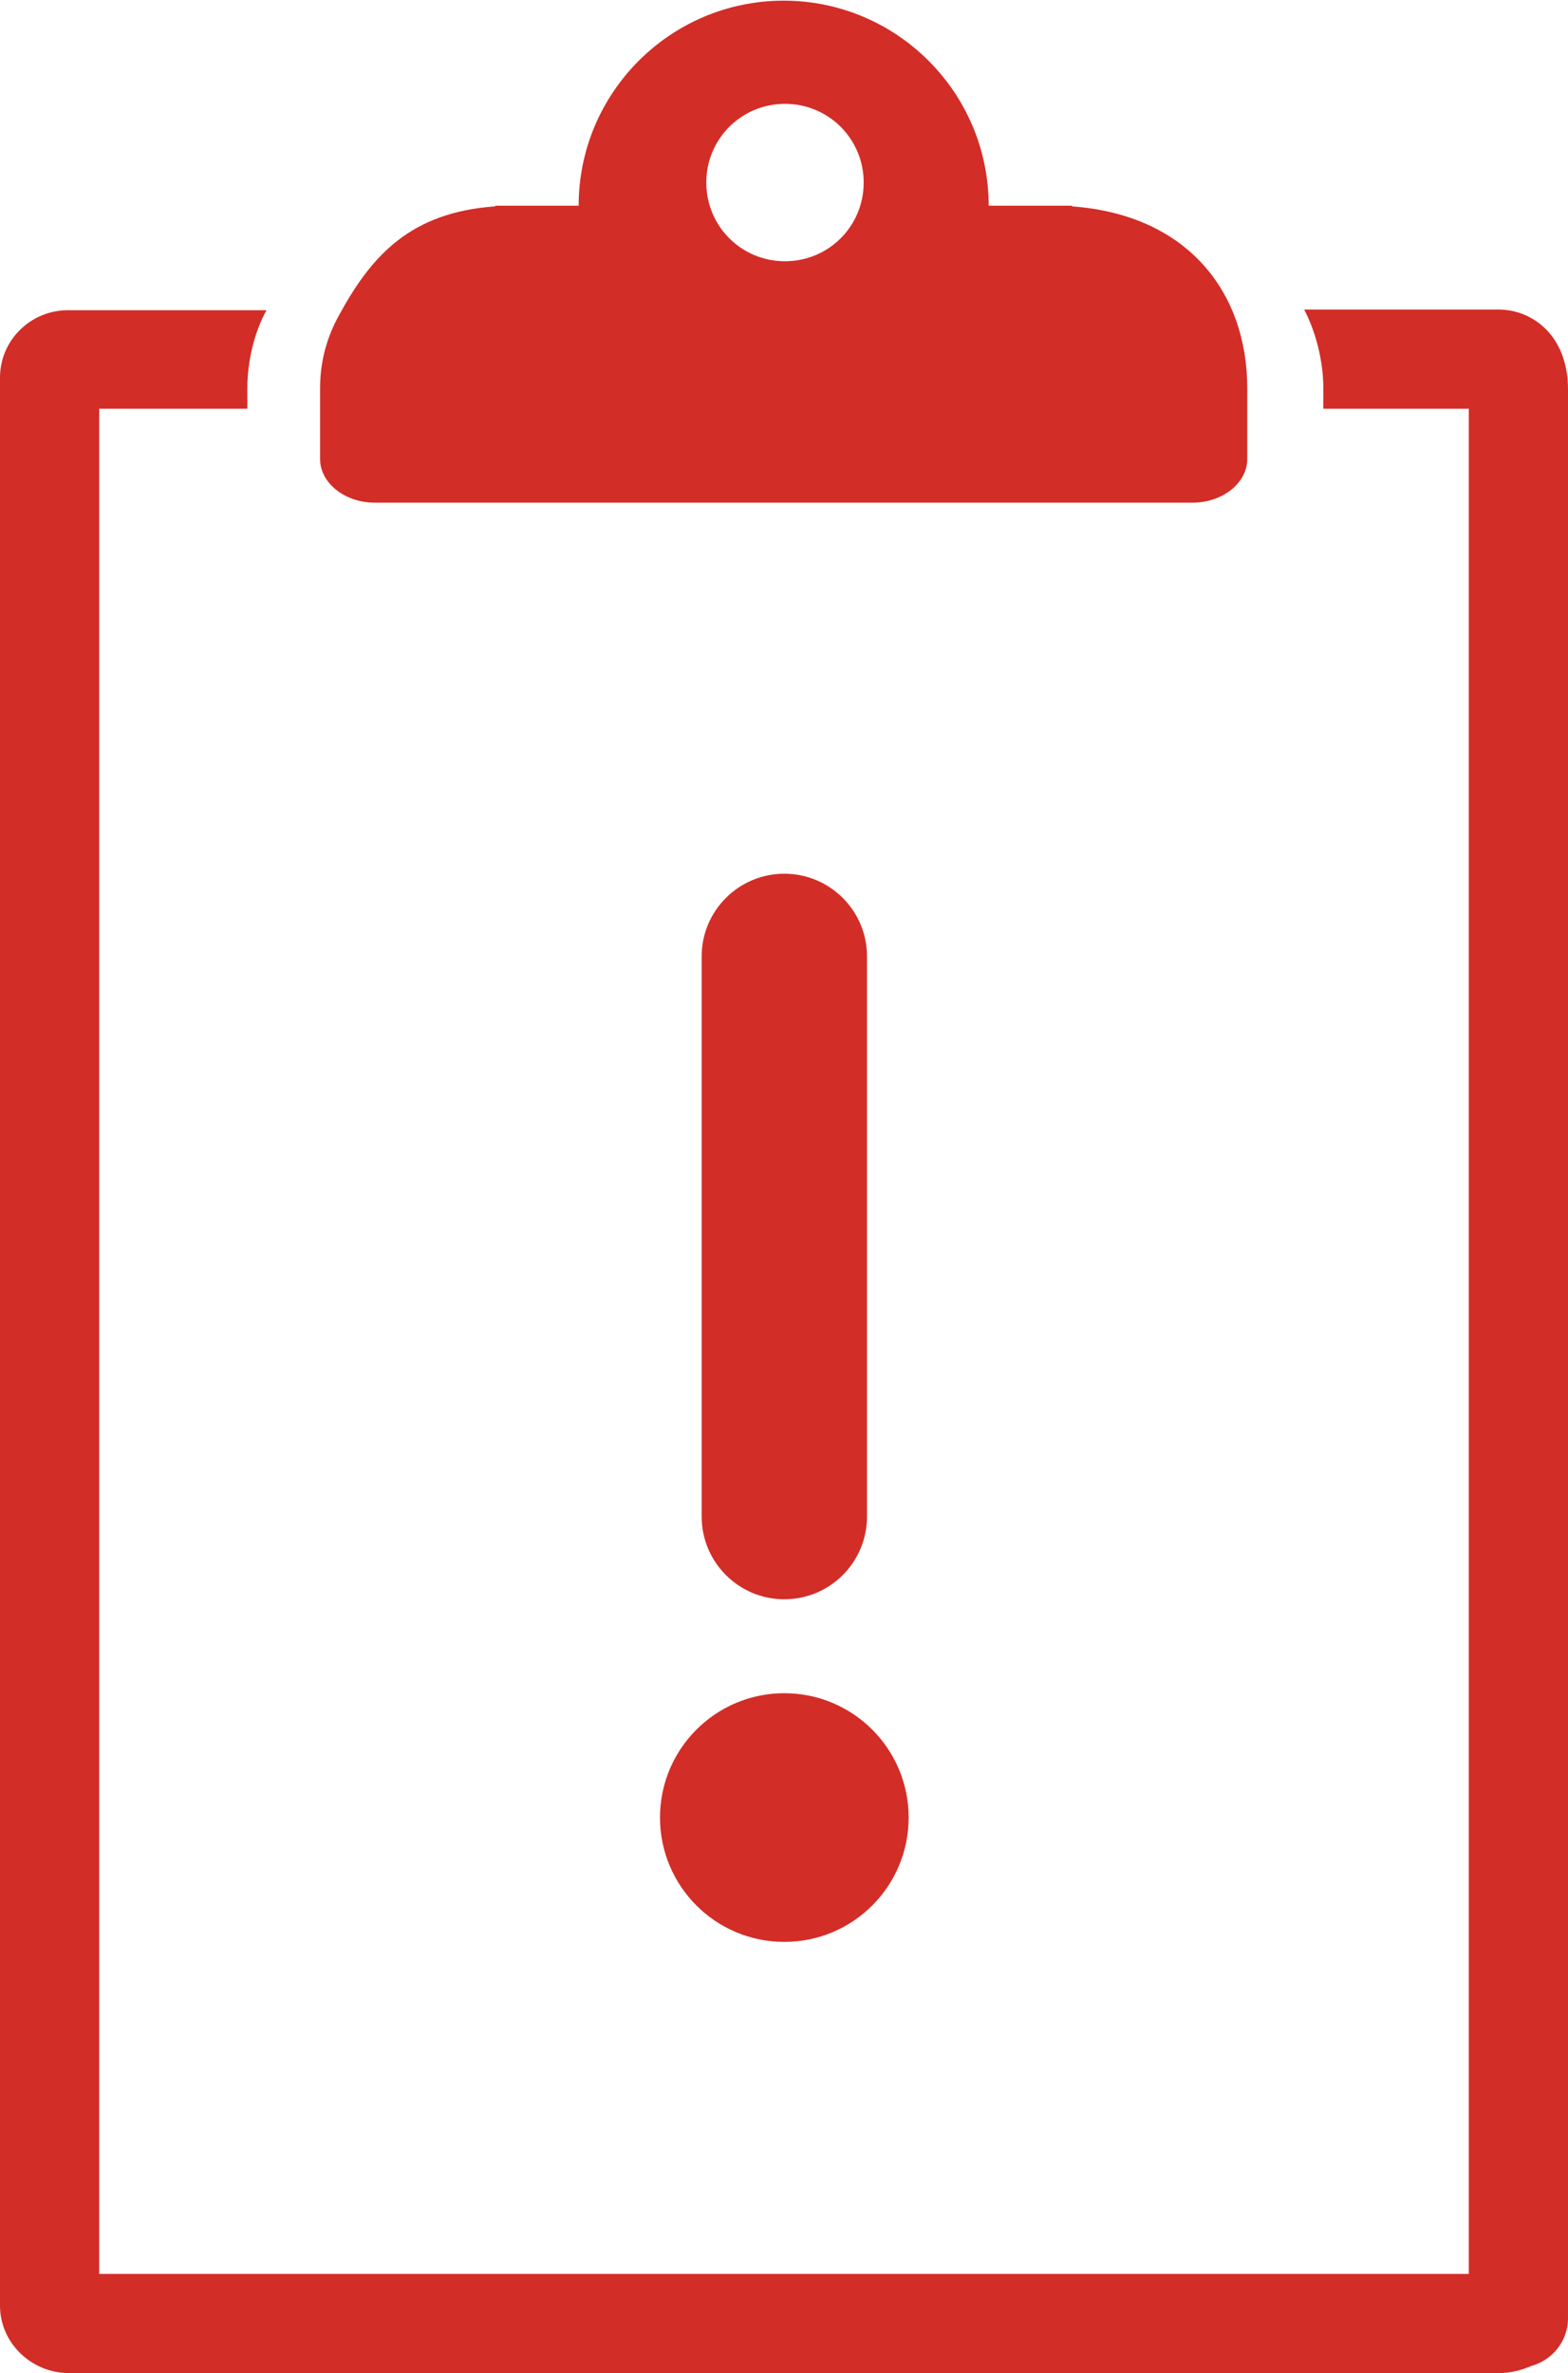 <?xml version="1.0" encoding="utf-8"?>
<!-- Generator: Adobe Illustrator 26.0.2, SVG Export Plug-In . SVG Version: 6.00 Build 0)  -->
<svg version="1.1" xmlns="http://www.w3.org/2000/svg" xmlns:xlink="http://www.w3.org/1999/xlink" x="0px" y="0px"
	 viewBox="0 0 23.71 35.88" style="enable-background:new 0 0 23.71 35.88;" xml:space="preserve">
<style type="text/css">
	.st0{fill:#457CBE;}
	.st1{display:none;fill:#457CBE;}
	.st2{display:none;opacity:0.4;fill:#FFFFFF;}
	.st3{display:none;fill:none;stroke:#FFFFFF;stroke-width:1.371;stroke-miterlimit:10;}
	.st4{fill:#4D4D4D;}
	.st5{fill:#0FB300;}
	.st6{fill:#EF9221;}
	.st7{fill:#FDCE94;}
	.st8{fill:#D32D27;}
	.st9{fill:#F09320;}
	.st10{fill:#D52B1E;}
	.st11{fill:#B871C9;}
	.st12{fill:#407CC9;}
	.st13{display:none;}
	.st14{display:inline;opacity:0.3;fill:#231F20;}
	.st15{fill:#BDB7B0;}
	.st16{fill:#231F20;}
	.st17{fill:#EBEBEB;stroke:#DEDEDE;stroke-width:0.132;stroke-miterlimit:10;}
	.st18{fill:none;stroke:#919191;stroke-width:0.199;stroke-miterlimit:10;}
	.st19{fill:none;stroke:#919191;stroke-width:0.214;stroke-miterlimit:10;}
	.st20{fill:none;stroke:#919191;stroke-width:0.19;stroke-miterlimit:10;}
	.st21{fill:none;stroke:#919191;stroke-width:0.191;stroke-miterlimit:10;}
	.st22{fill:none;stroke:#919191;stroke-width:0.19;stroke-miterlimit:10;}
	.st23{fill:#FFFFFF;}
	.st24{fill:#3B3B3B;}
	.st25{fill:#5C5C5C;}
	.st26{fill:#DBA591;}
	.st27{fill:#008DC4;}
	.st28{fill:#E6B19C;}
	.st29{fill:#DBA18A;}
	.st30{fill:#301B1A;}
	.st31{fill:#009FDE;}
	.st32{fill:none;stroke:#0FB300;stroke-width:4;stroke-miterlimit:10;}
	.st33{fill:none;stroke:#D52B1E;stroke-width:4;stroke-miterlimit:10;}
	.st34{fill:#FFECD4;}
	.st35{fill:#FFE8E8;}
	.st36{opacity:0.4;}
	.st37{fill-rule:evenodd;clip-rule:evenodd;fill:#61B85A;}
	.st38{fill-rule:evenodd;clip-rule:evenodd;fill:#F7D945;}
	.st39{fill-rule:evenodd;clip-rule:evenodd;fill:#FF5445;}
	.st40{fill-rule:evenodd;clip-rule:evenodd;fill:#EB6154;}
	.st41{opacity:0.21;}
	.st42{fill:url(#SVGID_1_);}
	.st43{opacity:0.5;}
	.st44{fill:url(#SVGID_00000175283323087710240070000010037382550816022408_);}
	.st45{fill:url(#SVGID_00000064322228452199843880000006258824279851179711_);}
</style>
<g id="FINAL_ICONS_ON_ARTBOARDS">
	<g id="UNPAIR_BLUETOOTH">
	</g>
	<g id="VIEW_RECENT_ERRORS">
	</g>
	<g id="PAST_RESULTS">
	</g>
	<g id="QUALITY_CONTROL_1_">
	</g>
	<g id="TRASH_CAN_1_">
	</g>
	<g id="_x30_4_QC_EXP.">
	</g>
	<g id="_x30_3_QC_EXP.">
	</g>
	<g id="_x30_2_QC_EXP.">
	</g>
	<g id="_x30_1_QC_EXP.">
		<g>
			<path class="st8" d="M5.67,7.6h6.18c0,0,0,0,0,0h0h6.18c0.46,0,0.83-0.3,0.83-0.66V6.75V5.87c0-1.44-0.89-2.62-2.65-2.75V3.11
				h-1.26c0,0,0,0,0,0c0-1.71-1.39-3.1-3.1-3.1c-1.71,0-3.1,1.39-3.1,3.1c0,0,0,0,0,0H7.49v0.01C6.21,3.21,5.62,3.86,5.13,4.76
				C4.94,5.1,4.84,5.47,4.84,5.87V6.2v0.56v0.18C4.84,7.3,5.21,7.6,5.67,7.6z M11.87,1.57c0.66,0,1.19,0.53,1.19,1.19
				s-0.53,1.19-1.19,1.19c-0.66,0-1.19-0.53-1.19-1.19S11.21,1.57,11.87,1.57z"/>
			<path class="st8" d="M22.66,4.68h-2.94c0.18,0.34,0.29,0.79,0.29,1.18v0.32h2.2v28.2H1.5V6.18h2.24V5.87
				c0-0.39,0.1-0.84,0.29-1.18H1.05C0.47,4.68,0,5.14,0,5.71v29.15c0,0.56,0.47,1.02,1.05,1.02h21.61c0.21,0,0.38-0.06,0.5-0.11
				c0.32-0.09,0.55-0.38,0.55-0.72V5.89C23.71,5.06,23.16,4.68,22.66,4.68z"/>
			<path class="st8" d="M13.11,22.93v-8.47c0-0.69-0.56-1.25-1.25-1.25c-0.69,0-1.25,0.56-1.25,1.25v8.47
				c0,0.69,0.56,1.25,1.25,1.25C12.55,24.18,13.11,23.62,13.11,22.93z"/>
			<circle class="st8" cx="11.86" cy="27.48" r="1.88"/>
		</g>
	</g>
	<g id="_x30_3B_DEVICE_EXP.">
	</g>
	<g id="_x30_3A_DEVICE_EXP.">
	</g>
	<g id="_x30_2_DEVICE_EXP.">
	</g>
	<g id="_x30_1_DEVICE_EXP.">
	</g>
	<g id="_x30_4C_BATTERY">
	</g>
	<g id="_x30_4B_BATTERY">
	</g>
	<g id="_x30_4A_BATTERY">
	</g>
	<g id="_x30_3C_BATTERY">
	</g>
	<g id="_x30_3B_BATTERY">
	</g>
	<g id="_x30_3A_BATTERY">
	</g>
	<g id="_x30_2_BATTERY">
	</g>
	<g id="_x30_1_BATTERY">
	</g>
	<g id="SHORT">
	</g>
	<g id="STANDARD">
	</g>
	<g id="_x30_0" class="st13">
		<rect x="-262.21" y="-36.53" class="st14" width="645.32" height="36.53"/>
		<rect x="-262.36" y="35.8" class="st14" width="645.32" height="19.68"/>
	</g>
</g>
<g id="POSTURE_ILLOS">
	<g id="_x30_2_GOOD_POSTURE">
	</g>
	<g id="_x30_1_BAD_POSTURE">
	</g>
</g>
</svg>
